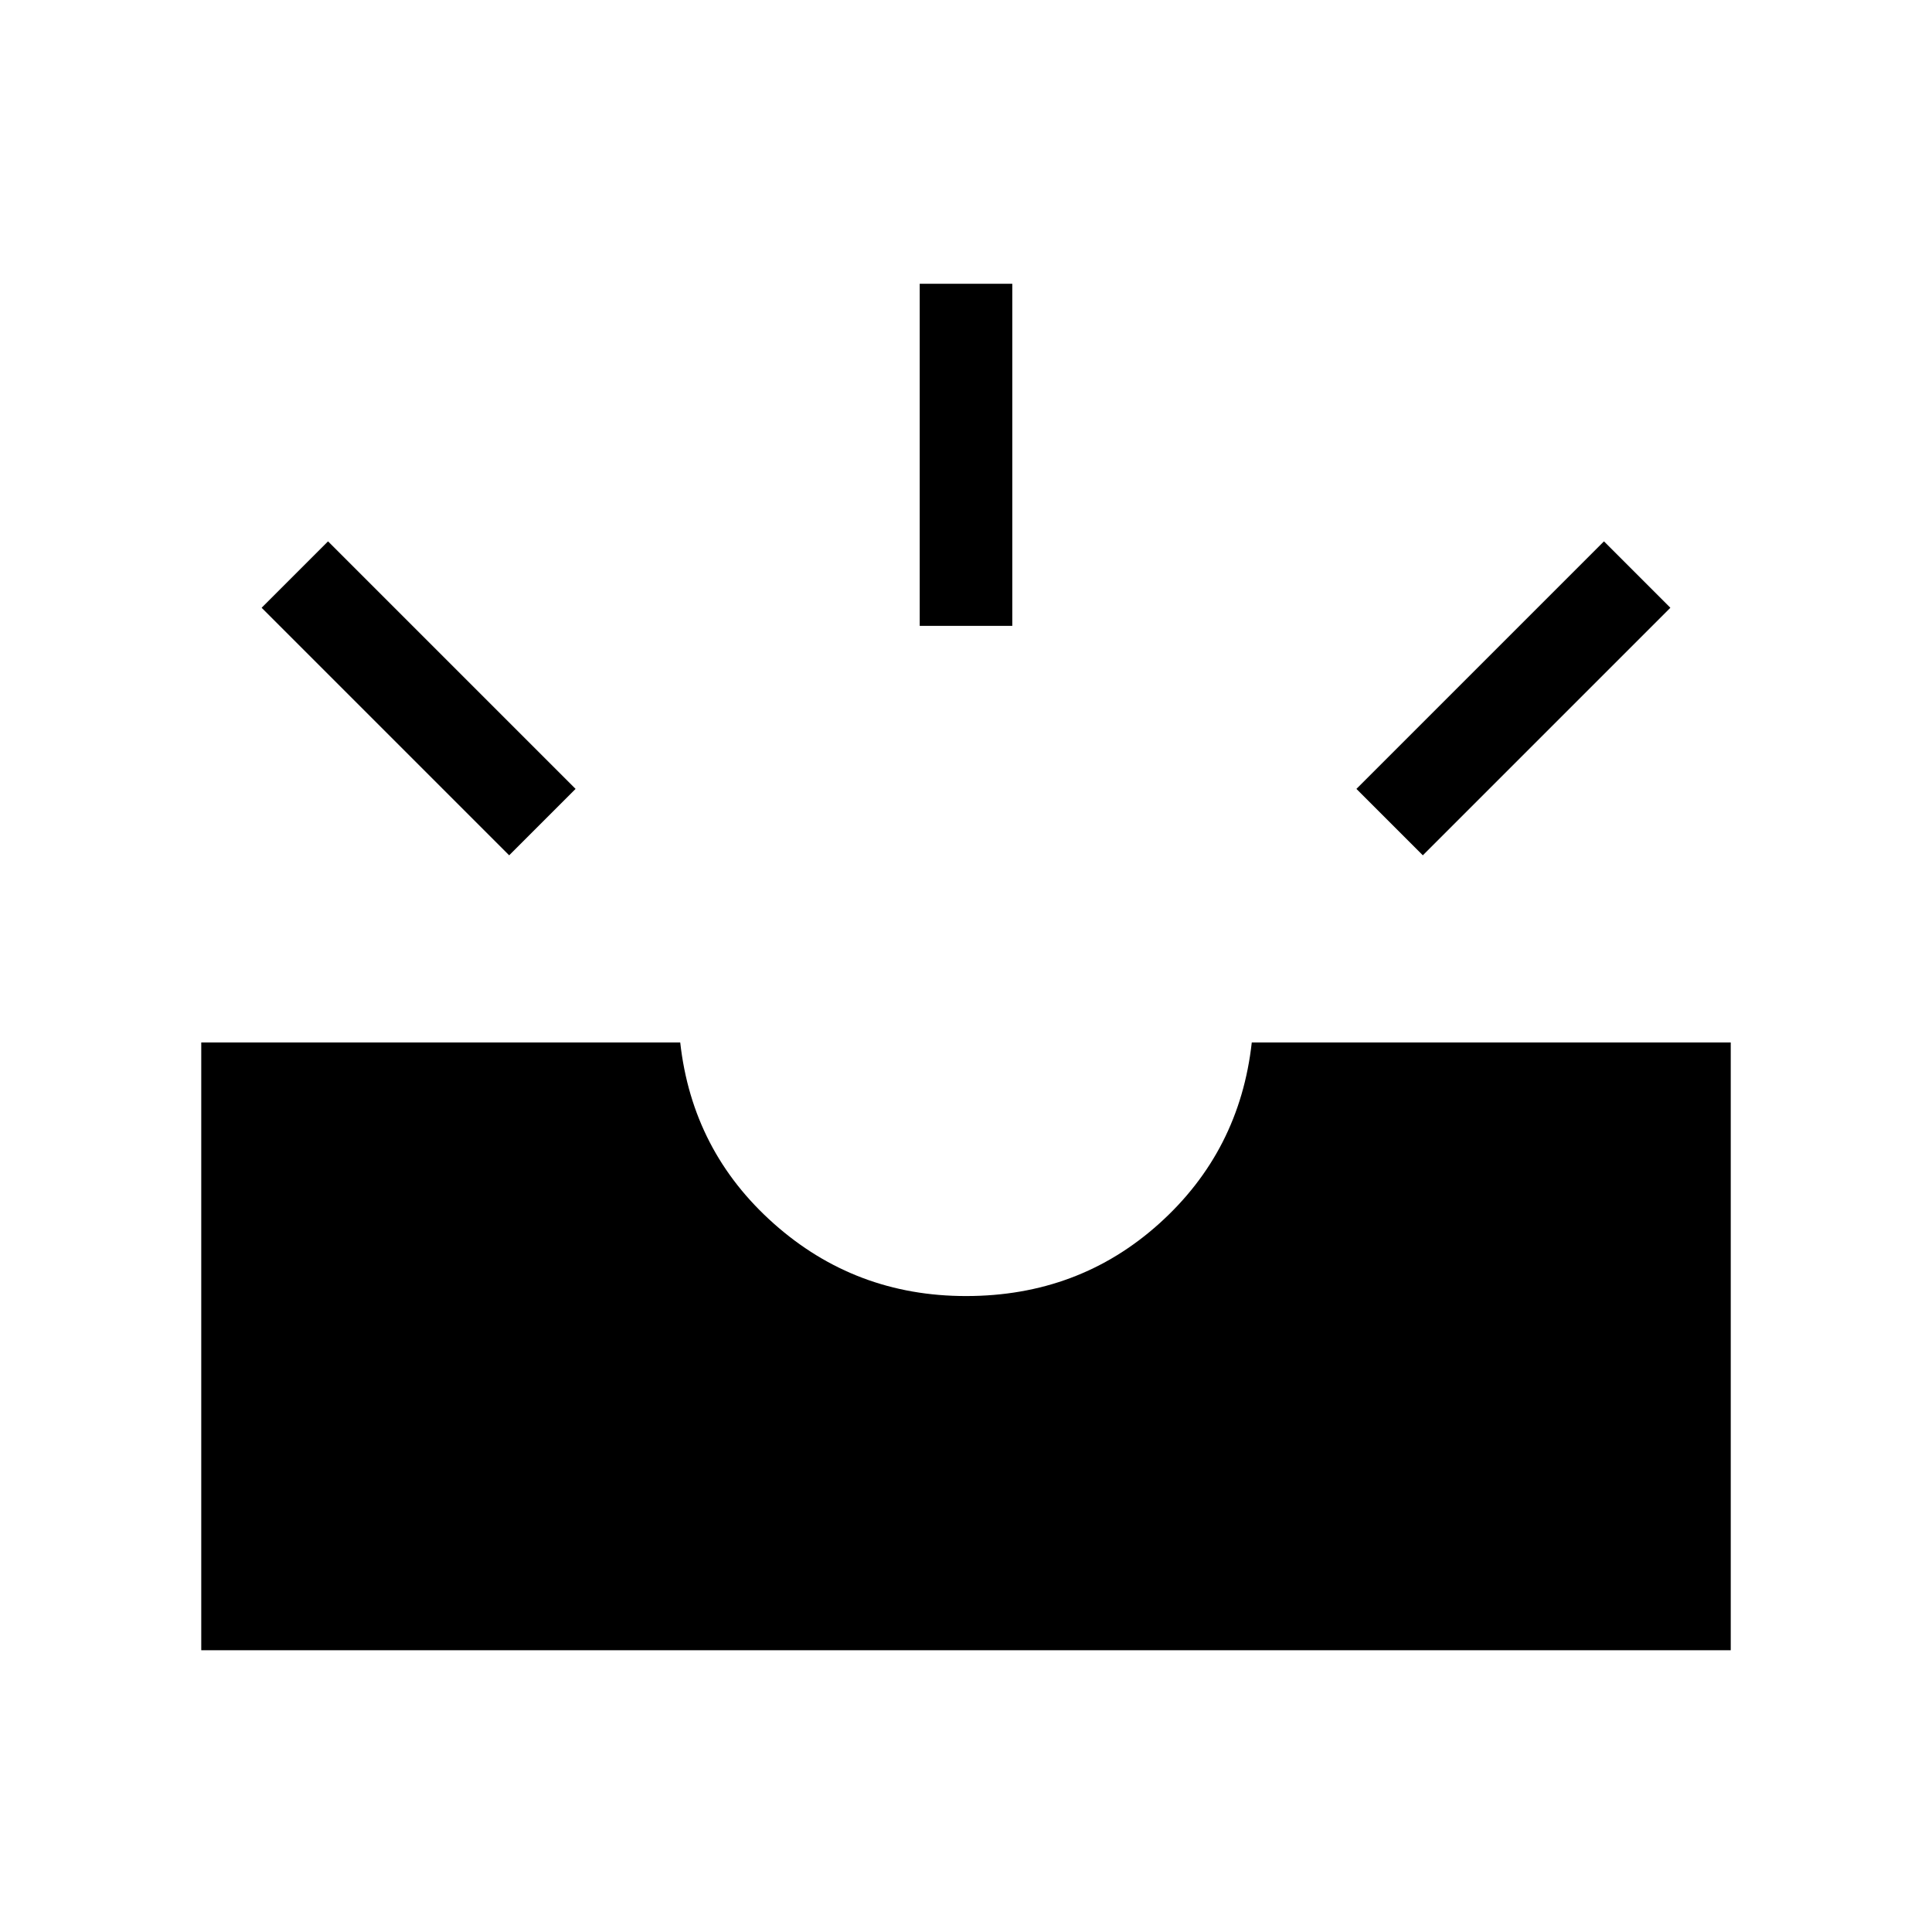 <svg xmlns="http://www.w3.org/2000/svg" height="48" width="48"><path d="M35.35 21.25 33.7 19.6l6.15-6.15 1.65 1.65Zm-12.5-5.7v-8.5h2.3v8.5Zm-10.2 5.7L6.5 15.1l1.65-1.65 6.15 6.15ZM5 41V25.9h11.9q.3 2.7 2.325 4.5Q21.25 32.2 24 32.2q2.8 0 4.8-1.8t2.3-4.5H43V41Z"/></svg>
